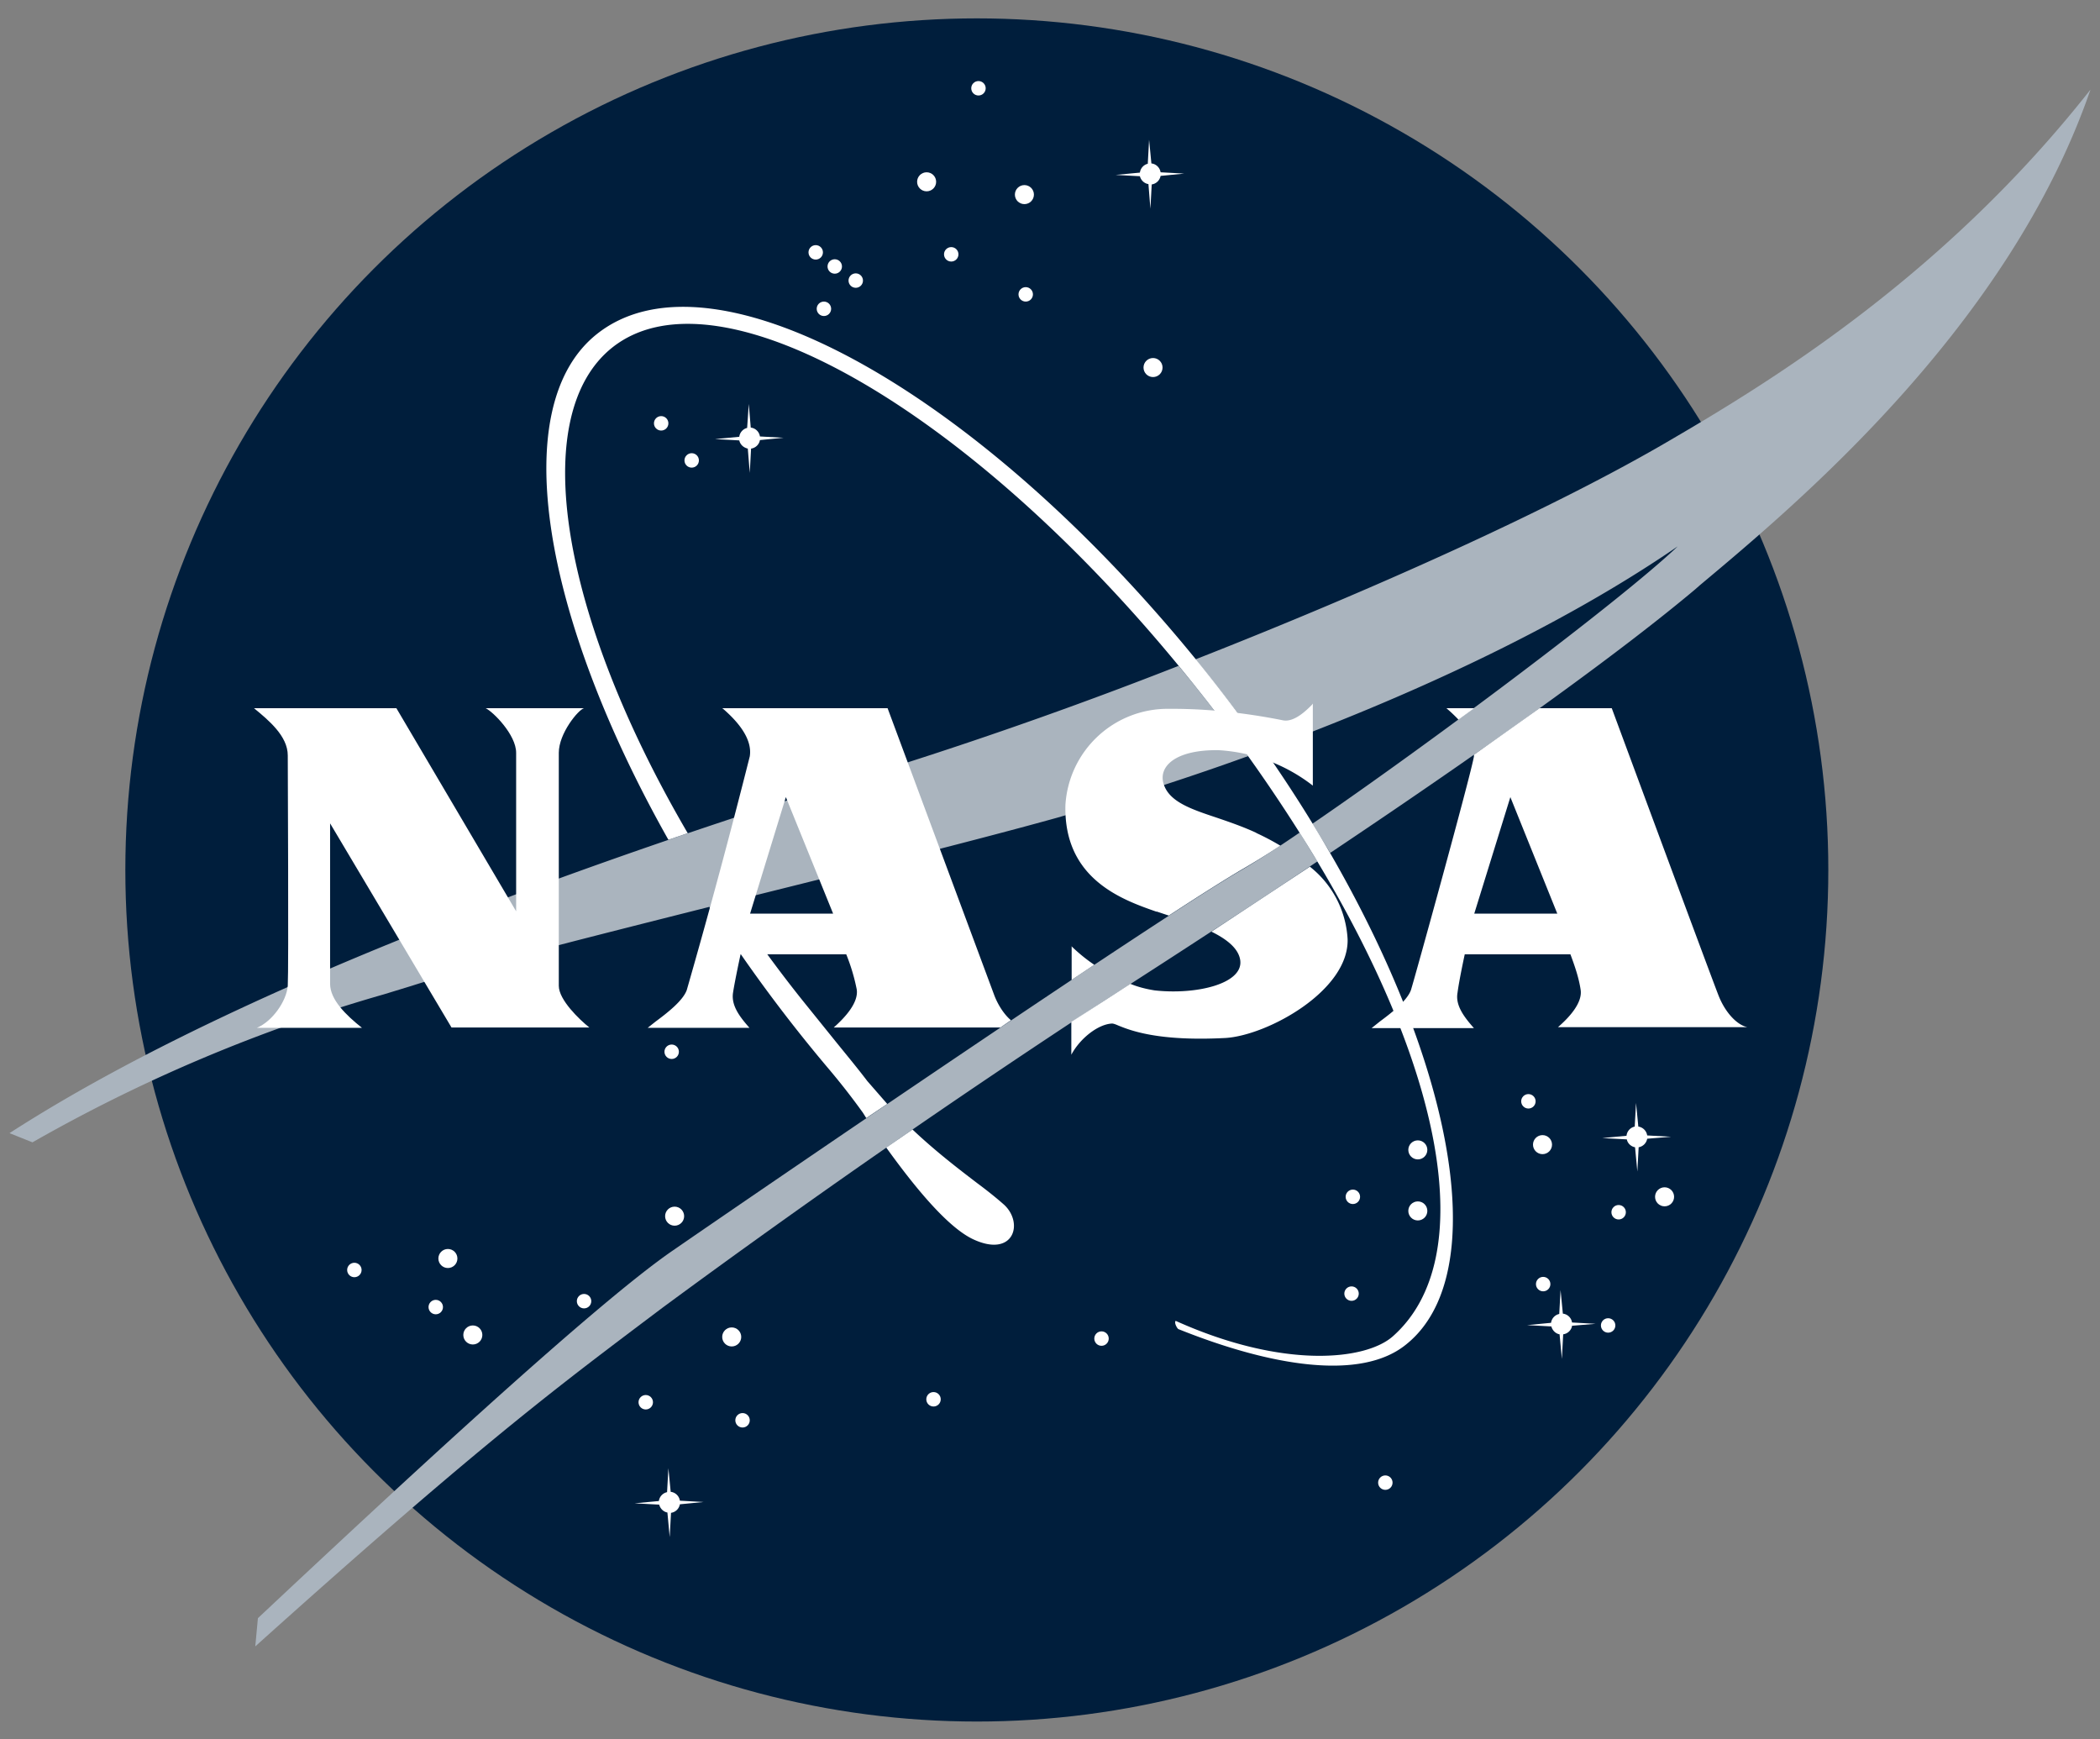 <svg width="64" height="53" fill="none" xmlns="http://www.w3.org/2000/svg"><rect width="100%" height="100%" fill="#808080" stroke="none"/><circle cx="29.77" cy="26.51" r="25.95" fill="#001E3C"/><circle cx="28.24" cy="5.54" r=".29" fill="#fff"/><circle cx="31.22" cy="5.93" r=".29" fill="#fff"/><circle cx="35.14" cy="11.2" r=".29" fill="#fff"/><circle cx="13.65" cy="38.35" r=".29" fill="#fff"/><circle cx="14.41" cy="40.68" r=".29" fill="#fff"/><circle cx="10.8" cy="38.7" r=".22" fill="#fff"/><circle cx="22.63" cy="43.28" r=".22" fill="#fff"/><circle cx="41.19" cy="39.42" r=".22" fill="#fff"/><circle cx="46.58" cy="33.56" r=".22" fill="#fff"/><circle cx="20.15" cy="12.9" r=".22" fill="#fff"/><circle cx="26.08" cy="8.55" r=".22" fill="#fff"/><circle cx="25.44" cy="8.12" r=".22" fill="#fff"/><circle cx="24.86" cy="7.69" r=".22" fill="#fff"/><circle cx="21.08" cy="14.03" r=".22" fill="#fff"/><circle cx="29.82" cy="2.69" r=".22" fill="#fff"/><circle cx="31.26" cy="8.97" r=".22" fill="#fff"/><circle cx="28.99" cy="7.75" r=".22" fill="#fff"/><circle cx="25.11" cy="9.41" r=".22" fill="#fff"/><circle cx="42.22" cy="45.18" r=".22" fill="#fff"/><circle cx="13.28" cy="39.83" r=".22" fill="#fff"/><circle cx="28.45" cy="42.64" r=".22" fill="#fff"/><circle cx="17.8" cy="39.65" r=".22" fill="#fff"/><circle cx="19.68" cy="42.73" r=".22" fill="#fff"/><circle cx="33.57" cy="40.79" r=".22" fill="#fff"/><circle cx="41.23" cy="36.47" r=".22" fill="#fff"/><circle cx="47.03" cy="39.13" r=".22" fill="#fff"/><circle cx="49.01" cy="40.39" r=".22" fill="#fff"/><circle cx="49.33" cy="36.94" r=".22" fill="#fff"/><circle cx="20.47" cy="32.05" r=".22" fill="#fff"/><circle cx="20.56" cy="37.06" r=".29" fill="#fff"/><circle cx="22.3" cy="40.74" r=".29" fill="#fff"/><circle cx="43.21" cy="36.9" r=".29" fill="#fff"/><circle cx="50.73" cy="36.47" r=".29" fill="#fff"/><circle cx="47.01" cy="34.88" r=".29" fill="#fff"/><circle cx="43.21" cy="35.04" r=".29" fill="#fff"/><path d="M35.37 5.36l.72-.07-.72-.04a.32.32 0 00-.28-.27l-.07-.72-.04.73a.32.32 0 00-.24.27l-.74.07.74.04c.03.12.13.22.26.24l.06.75.04-.74a.32.32 0 00.27-.26zM23.16 13.41l.72-.07-.72-.04a.32.32 0 00-.28-.27l-.06-.72-.05.73a.32.32 0 00-.24.27l-.74.07.74.04c.03.13.13.22.26.25l.06.74.04-.74a.32.32 0 00.27-.26zM50.2 34.7l.73-.06-.73-.04a.32.32 0 00-.27-.27l-.07-.72-.04.72a.32.32 0 00-.25.28l-.74.07.75.04c.02.12.13.22.25.24l.07.74.04-.74a.32.32 0 00.26-.26zM20.72 45.84l.72-.07-.72-.04a.32.32 0 00-.28-.27l-.07-.72-.04.73a.32.32 0 00-.25.27l-.74.07.75.04c.03.12.13.22.25.24l.07.75.04-.74a.32.32 0 00.27-.26zM47.9 40.4l.73-.06-.72-.04a.32.32 0 00-.28-.27l-.07-.72-.04.73a.32.32 0 00-.25.27l-.73.07.74.04c.03.12.13.22.25.24l.07.75.04-.75a.32.32 0 00.27-.25z" fill="#fff"/><path fill-rule="evenodd" clip-rule="evenodd" d="M36.44 20.09c5.4-2.12 10.97-4.62 14.5-6.7 3.12-1.82 8.35-5.04 12.77-10.66-2.48 7.2-8.91 12.6-11.9 15.1l-.16.14c-2.11 1.77-5.73 4.42-11.11 8.02L40 25.1c3.55-2.43 9.37-6.78 11.13-8.45-3.7 2.54-8.36 4.64-12.6 6.2a47.11 47.11 0 00-2.1-2.76zm-.52.2a137.36 137.36 0 01-8.44 3l-.24.07C22 25 8.5 29.23.29 34.53l.7.28A48.52 48.52 0 0111.7 30.3l.85-.26c1.87-.6 6.03-1.64 10.24-2.7 3.54-.88 7.12-1.78 9.42-2.42 1.7-.49 3.7-1.11 5.83-1.88a51.9 51.9 0 00-2.12-2.75zm3.69 5.08c-.73.5-1.34.89-1.77 1.14-2.48 1.43-14.59 9.7-17.34 11.6-2.48 1.7-8.95 7.75-11.84 10.45l-.8.75-.08.86c6.53-5.87 9.02-7.76 11.56-9.68l.85-.64a293.63 293.63 0 0113.46-9.35c2.4-1.54 4.56-2.95 6.5-4.25l-.1-.16-.44-.72z" fill="#AAB4BE"/><path fill-rule="evenodd" clip-rule="evenodd" d="M18.19 10.18c3.57-2.84 11.85 1.85 18.64 10.39 6.78 8.53 9.31 17.8 6.01 20.41-1.37 1.1-4.09.66-6.93-.48-.05-.04-.13-.2-.08-.25 3.29 1.48 5.8 1.2 6.62.47 2.68-2.38 1.5-8.2-2.4-14.63a49.15 49.15 0 00-3.57-5.11c-6.59-8.3-14.53-13-17.82-10.39-2.61 2.08-1.56 8.2 2.3 14.8l-.59.2c-3.82-6.77-4.96-13.2-2.18-15.41zm7.28 21.56l-1-1.24c-.8-1-1.53-2.01-2.2-3.02l-.65.16a45.92 45.92 0 003.66 4.96 21.54 21.54 0 011.02 1.31l.1.16.64-.43-.61-.7c-.28-.37-.62-.78-.96-1.2zm4.32 4.32c-.55-.42-1.26-.96-1.98-1.64l-.8.55c.77 1.07 1.82 2.4 2.64 2.79 1.23.58 1.56-.47.96-1.04-.19-.17-.47-.4-.82-.66z" fill="#fff"/><path d="M7.74 21.58h4.34l3.65 6.19v-4.83c0-.55-.7-1.25-.93-1.36h3c-.18.05-.77.77-.77 1.36v7.1c0 .43.63 1.03.93 1.27h-4.2l-3.7-6.22v4.89c0 .48.48.95.97 1.34h-3.2c.46-.19.9-.8.94-1.28.03-.49 0-6.74 0-7.02 0-.59-.58-1.07-1.03-1.44z" fill="#fff"/><path fill-rule="evenodd" clip-rule="evenodd" d="M47.48 31.3h5.77c-.32-.07-.67-.45-.87-.95-.2-.5-3.26-8.77-3.26-8.77h-2.2l-2 1.42v.05c-.1.59-1.82 6.81-1.92 7.12-.12.33-.6.7-.95.96l-.25.2h3.12c-.31-.35-.57-.7-.5-1.08.05-.39.22-1.17.22-1.17h3.22c.15.4.26.74.31 1.07.07.4-.34.85-.7 1.16zm-2.55-3.46l1.1-3.55 1.43 3.55h-2.53zm0-6.26l-.48.35a4.81 4.81 0 00-.37-.35h.85zM22.57 29.08s-.17.78-.23 1.17c-.06.39.2.73.5 1.07h-3.1l.24-.19c.35-.26.83-.63.95-.96a224 224 0 001.92-7.12c.1-.62-.53-1.2-.8-1.44a21.4 21.4 0 01-.04-.03h5.04l3.26 8.77c.12.3.3.57.5.74l-.19.13-.13.09h-5.08c.35-.31.76-.76.7-1.16a5.9 5.9 0 00-.32-1.07h-3.22zm2.82-1.24l-1.44-3.55-1.09 3.55h2.53zM38.28 25.38c.24.11.49.24.74.39a25 25 0 01-1.18.73c-.46.27-1.24.76-2.22 1.4l-.36-.12h-.02c-1.03-.36-2.83-.99-2.77-3.25a3.12 3.12 0 013.16-2.93c1.45-.01 2.72.2 3.47.35.35.07.74-.33.88-.47l.03-.04v2.5a5.18 5.18 0 00-2.87-1.08c-1.32-.02-1.86.5-1.67 1.05.18.53.84.75 1.62 1.01.38.13.79.27 1.2.46zm1.64 1.03l-3 1.98c.47.23.84.52.88.89.07.7-1.34 1.04-2.61.9-.25-.04-.5-.1-.74-.2a440.05 440.05 0 01-1.8 1.16v1c.26-.49.81-.93 1.24-.95.04 0 .1.02.19.06.35.14 1.19.49 3.27.38 1.28-.08 3.76-1.44 3.72-3.01a3.02 3.02 0 00-1.15-2.21zm-7.26 2.42v1.03l.69-.46a5.1 5.1 0 01-.7-.57z" fill="#fff"/></svg>